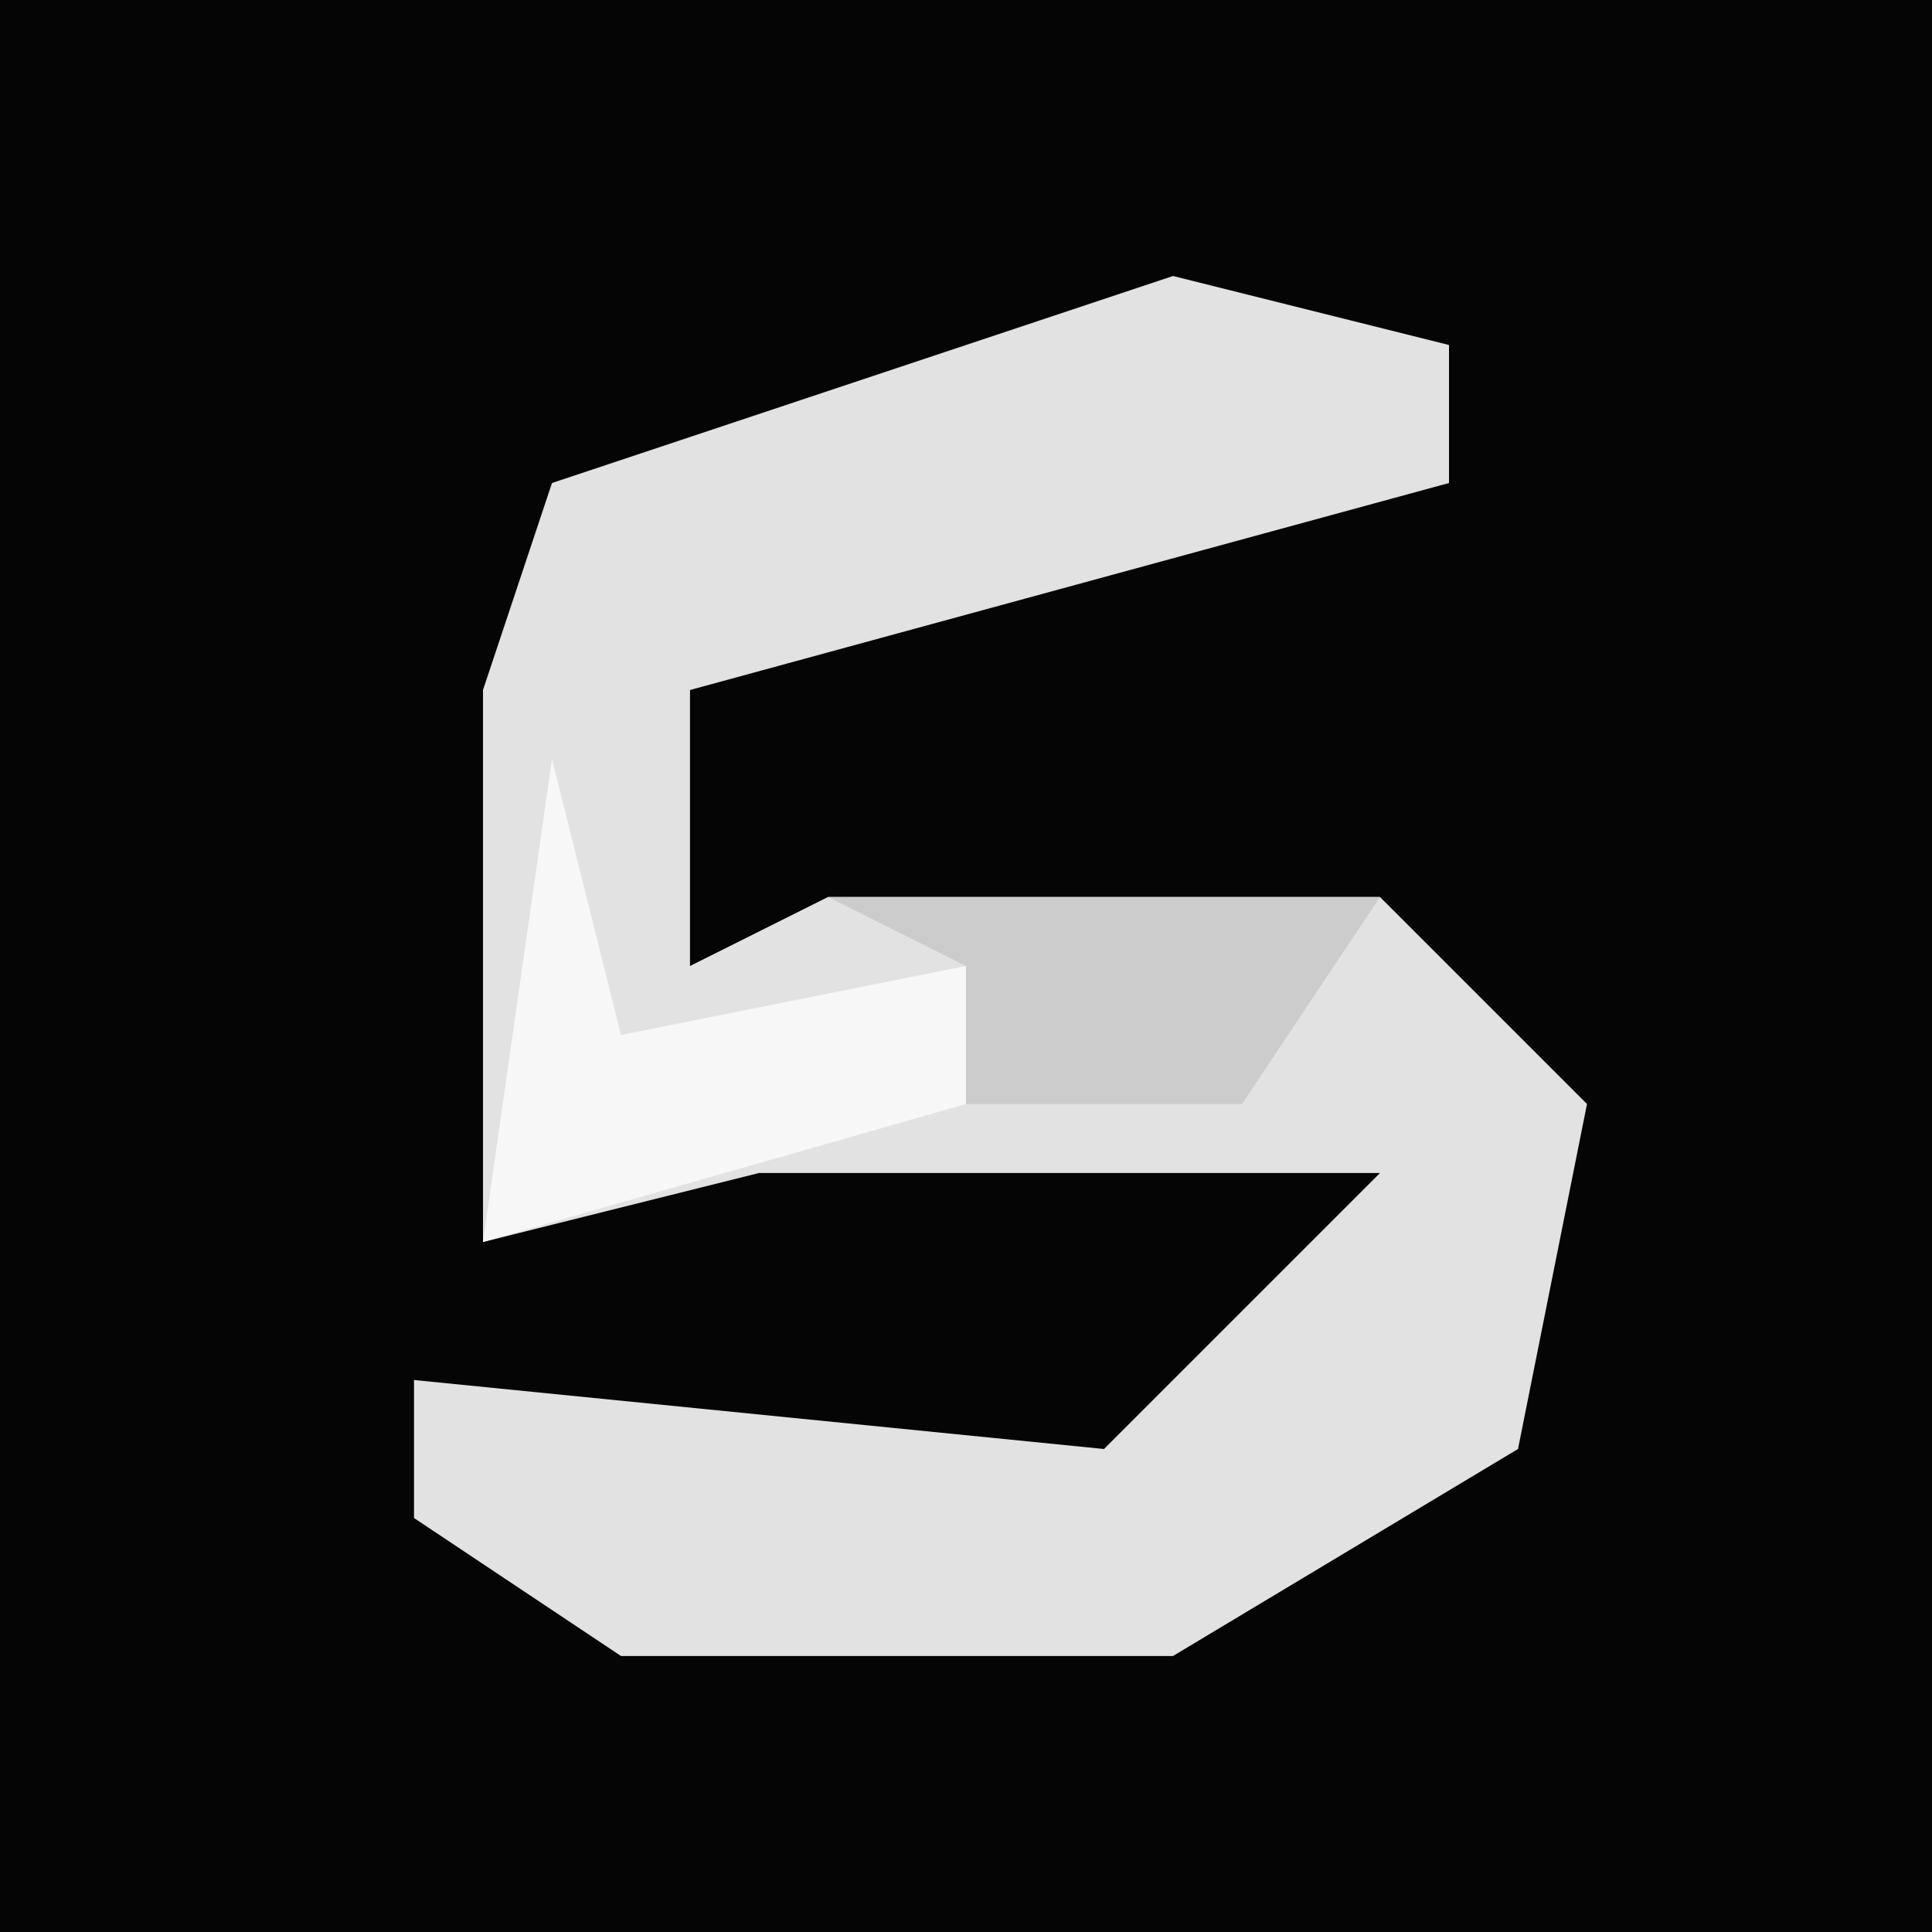 <?xml version="1.0" encoding="UTF-8"?>
<svg version="1.1" xmlns="http://www.w3.org/2000/svg" width="28" height="28">
<path d="M0,0 L28,0 L28,28 L0,28 Z " fill="#050505" transform="translate(0,0)"/>
<path d="M0,0 L4,1 L4,3 L-7,6 L-7,10 L-5,9 L3,9 L6,12 L5,17 L0,20 L-8,20 L-11,18 L-11,16 L-1,17 L3,13 L-6,13 L-10,14 L-10,6 L-9,3 Z " fill="#E2E2E2" transform="translate(17,4)"/>
<path d="M0,0 L1,4 L6,3 L6,5 L-1,7 Z " fill="#F7F7F7" transform="translate(8,11)"/>
<path d="M0,0 L8,0 L6,3 L2,3 L2,1 Z " fill="#CCCCCC" transform="translate(12,13)"/>
</svg>
